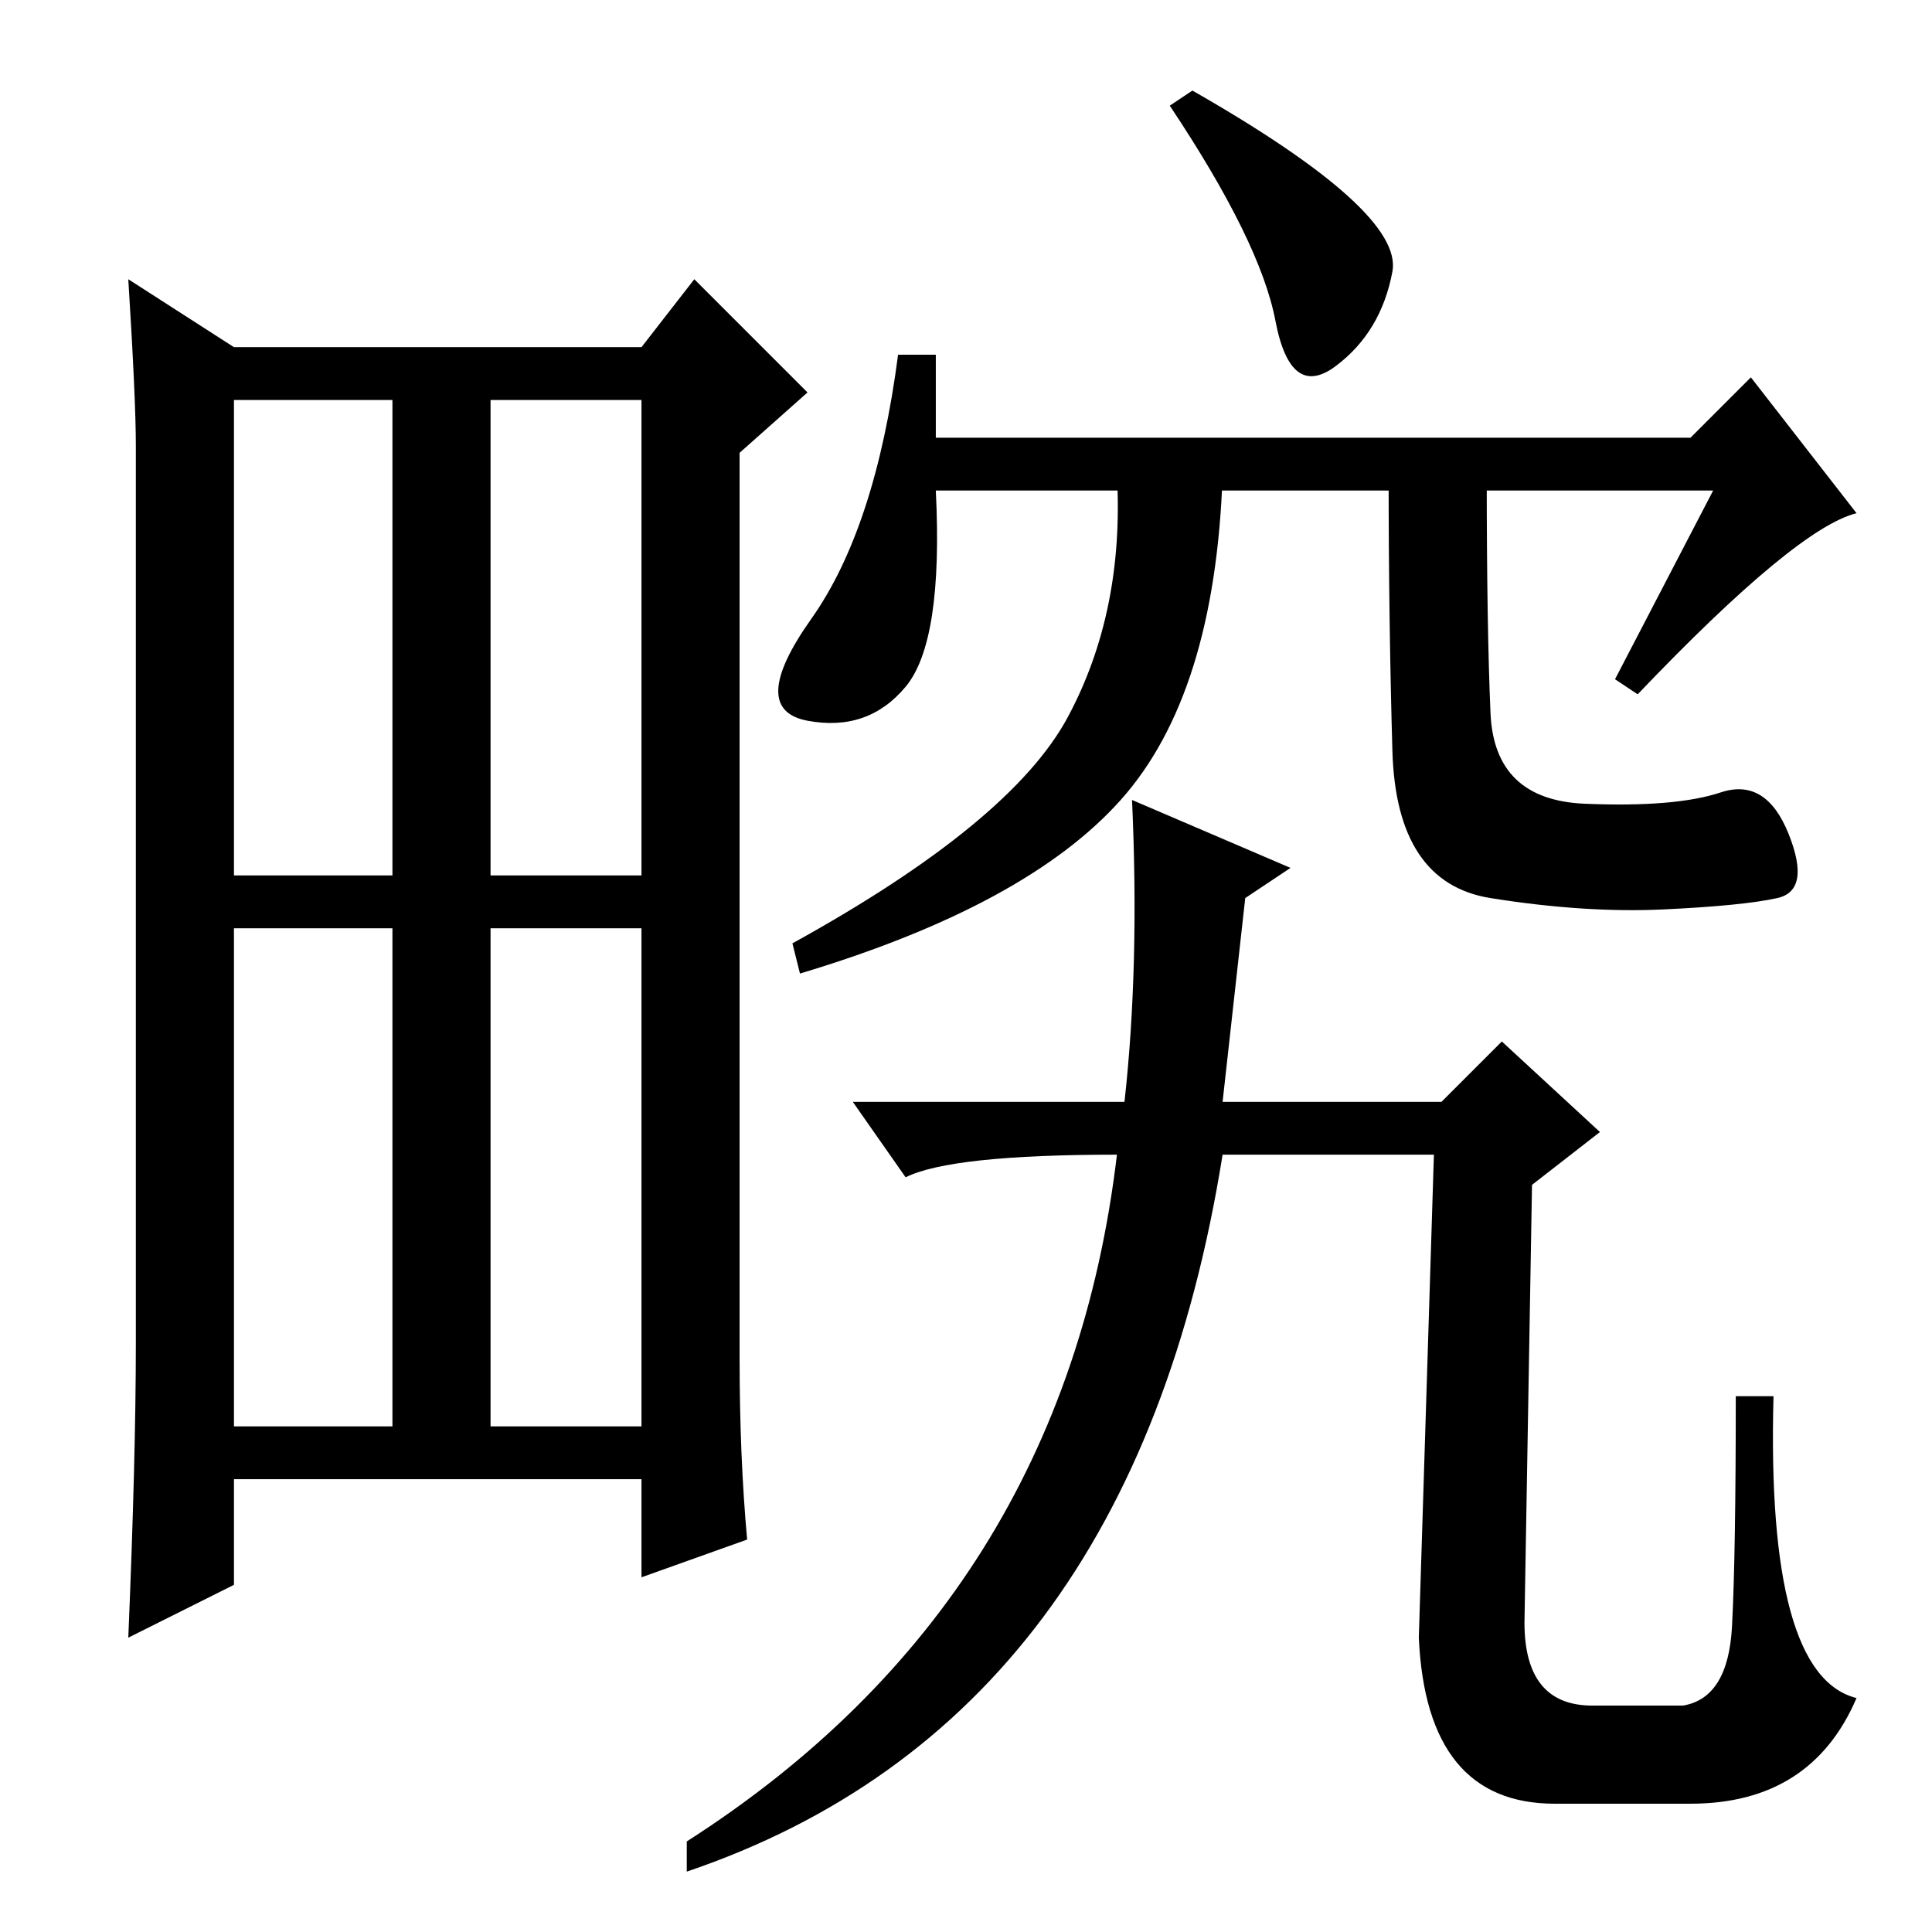 <?xml version="1.0" standalone="no"?>
<!DOCTYPE svg PUBLIC "-//W3C//DTD SVG 1.1//EN" "http://www.w3.org/Graphics/SVG/1.1/DTD/svg11.dtd" >
<svg xmlns="http://www.w3.org/2000/svg" xmlns:xlink="http://www.w3.org/1999/xlink" version="1.1" viewBox="0 -36 256 256">
  <g transform="matrix(1 0 0 -1 0 220)">
   <path fill="currentColor"
d="M98 76q0 -13 1 -24l-14 -5v13h-54v-14l-14 -7q1 24 1 39v119q0 6 -1 22l14 -9h54l7 9l15 -15l-9 -8v-120zM65 140h20v63h-20v-63zM31 67h21v66h-21v-66zM65 67h20v66h-20v-66zM31 140h21v63h-21v-63zM148.5 150q-12.5 -14 -42.5 -23l-1 4q29 16 36.5 30t6.5 32h14
q-1 -29 -13.5 -43zM197 193q0 -20 0.5 -31.5t12.5 -12t18 1.5t9 -5.5t-1.5 -8.5t-15 -1.5t-23 1.5t-13 19.5t-0.5 36.5h13zM227 191h-103q1 -20 -4 -26t-13 -4.5t0.5 13.5t11.5 35h5v-11h100l8 8l14 -18q-8 -2 -29 -24l-3 2zM158 244q28 -16 26.5 -24t-7.5 -12.5t-8 6
t-14 28.5zM191 110l8 8l13 -12l-9 -7l-1 -58q0 -11 9 -11h12q6 1 6.5 10.5t0.5 30.5h5q-1 -37 11 -40q-6 -14 -22 -14h-18q-17 0 -18 22l2 64h-28q-12 -75 -71 -95v4q50 32 57 91q-22 0 -28 -3l-7 10h36q2 18 1 40l21 -9l-6 -4l-3 -27h29z" />
  </g>

</svg>
